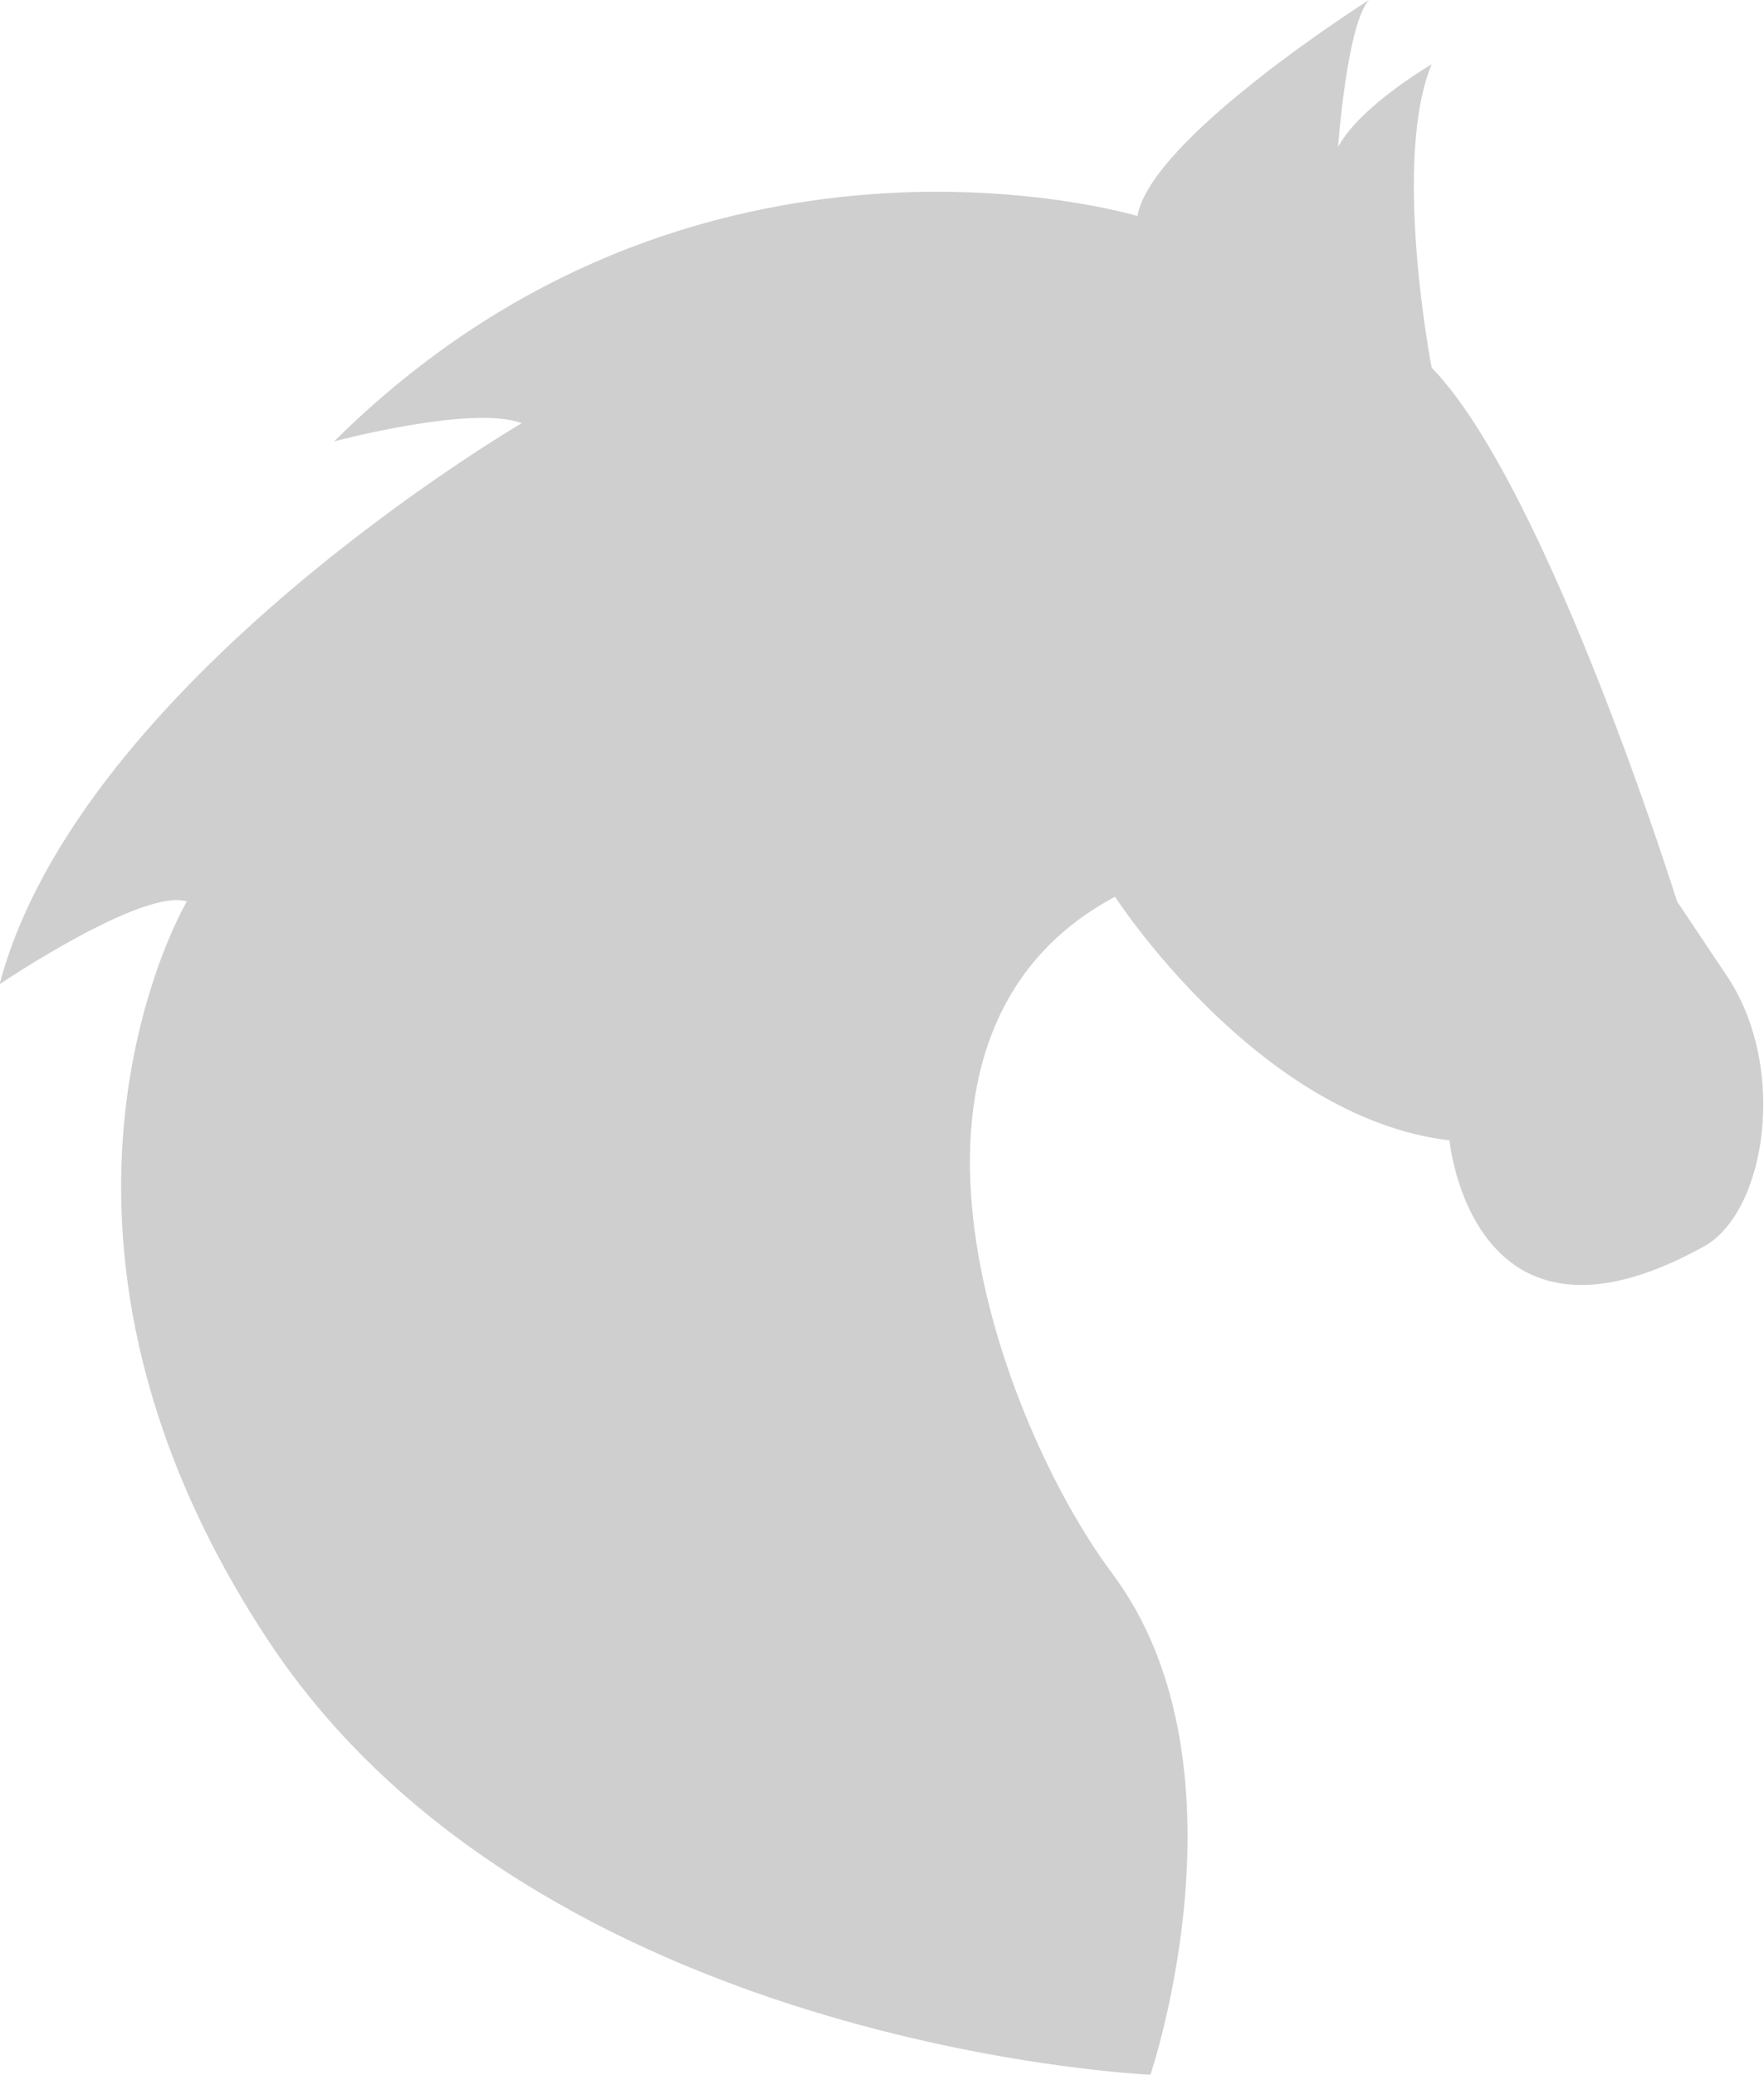 <svg 
 xmlns="http://www.w3.org/2000/svg"
 xmlns:xlink="http://www.w3.org/1999/xlink"
 width="17px" height="20px">
<path fill-rule="evenodd"  fill="rgb(207, 207, 207)"
 d="M2.575,15.796 C-0.050,11.804 1.801,8.688 1.801,8.688 C1.372,8.556 -0.004,9.486 -0.004,9.486 C0.770,6.563 5.028,4.079 5.028,4.079 C4.555,3.898 3.220,4.254 3.220,4.254 C6.704,0.797 10.962,2.082 10.962,2.082 C11.090,1.330 13.195,-0.001 13.195,-0.001 C12.982,0.219 12.895,1.417 12.895,1.417 C13.108,1.020 13.797,0.620 13.797,0.620 C13.411,1.550 13.797,3.543 13.797,3.543 C14.915,4.696 16.162,8.688 16.162,8.688 L16.635,9.395 C17.239,10.284 17.018,11.681 16.423,12.012 C14.185,13.255 13.969,10.991 13.969,10.991 C12.121,10.772 10.746,8.643 10.746,8.643 C8.252,9.970 9.641,13.722 10.716,15.161 C12.100,17.009 11.087,19.996 11.087,19.996 C11.087,19.996 5.165,19.743 2.575,15.796 L2.575,15.796 Z"/>
</svg>